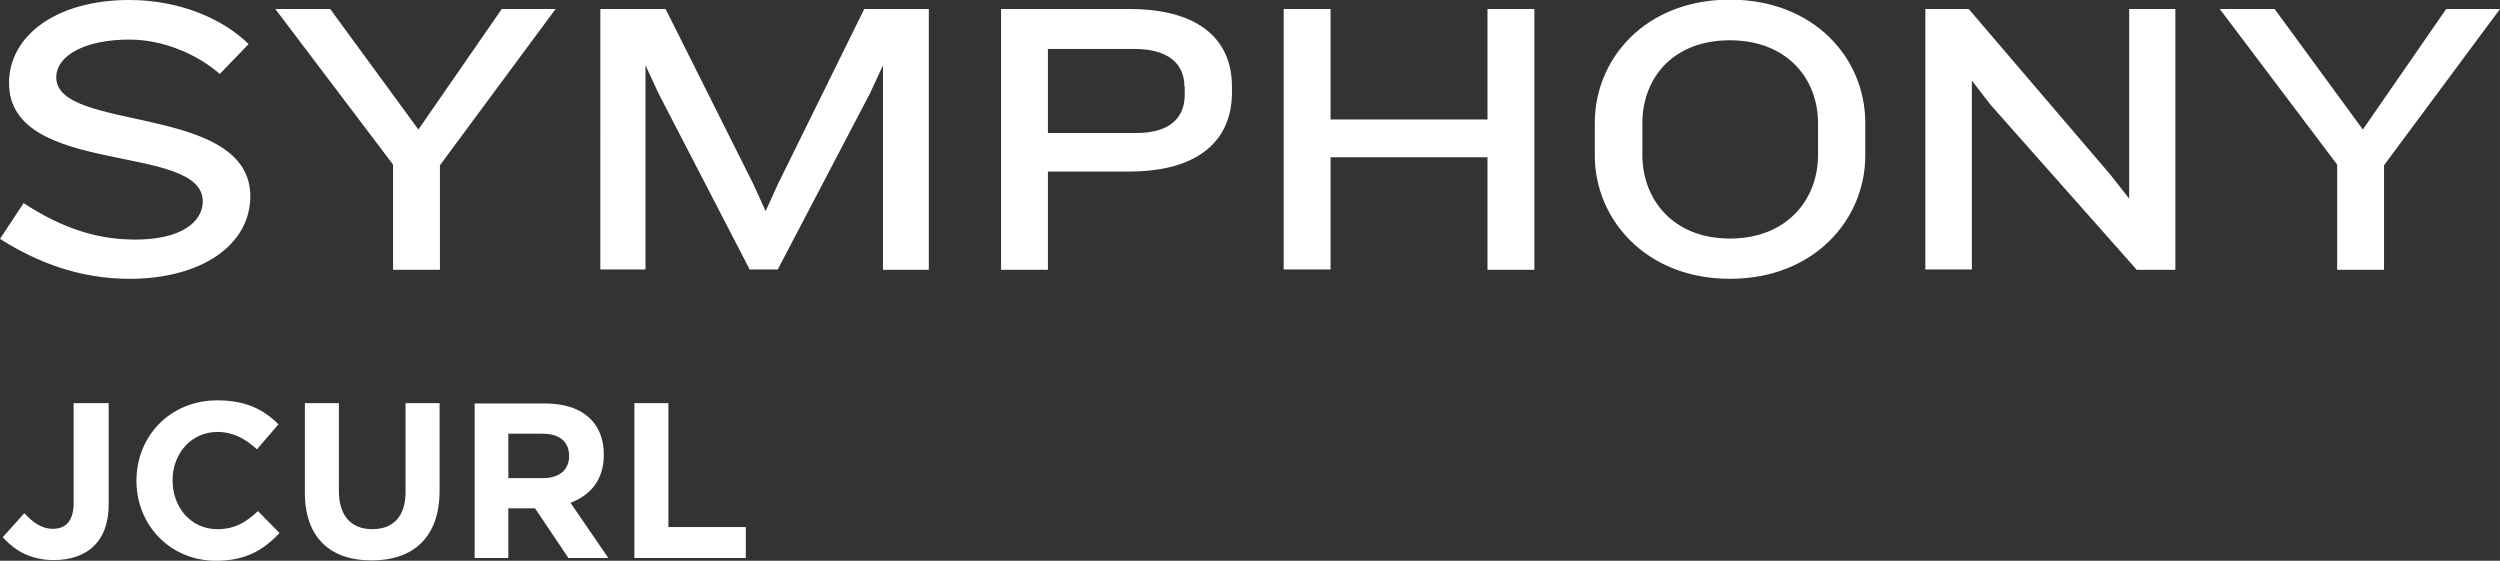 <?xml version="1.0" encoding="utf-8"?>
<!-- Generator: Adobe Illustrator 25.0.0, SVG Export Plug-In . SVG Version: 6.00 Build 0)  -->
<svg version="1.1" id="Layer_1" xmlns="http://www.w3.org/2000/svg" xmlns:xlink="http://www.w3.org/1999/xlink" x="0px" y="0px"
	 viewBox="0 0 720 161.5" style="enable-background:new 0 0 720 161.5;" xml:space="preserve">
<rect x="0" y="0" width="720" height="161.5" fill="#333333" stroke="none"/>
<style type="text/css">
	.st0{fill:#FFFFFF;}
</style>
<g>
	<path class="st0" d="M37.3,80.3c-14.2,0-26.4-4.6-37.3-11.5l6.8-10.3C17.7,65.6,27.7,69,39,69c13.2,0,19.4-5.1,19.4-11
		c0-17.1-55.8-6.9-55.8-34.1C2.6,10.5,15.9,0,37.3,0c14.4,0,26.9,5.4,34.3,12.7l-8.3,8.6c-6.3-5.5-16-9.9-26.1-9.9
		c-12.5,0-21,4.5-21,10.9c0,15.9,55.9,7.4,55.9,34.3C72,70.8,57.7,80.3,37.3,80.3L37.3,80.3z M126.7,47.6v30.1h-13.5V47.4L79.3,2.6
		h15.8l25.4,34.7l24-34.7H160L126.7,47.6L126.7,47.6z M254.3,77.6V18.8l-3.7,8L224,77.6h-8.1l-26.3-50.8l-3.7-8v58.8h-13V2.6h18.8
		L217,53.1l3.5,7.7l3.5-7.7l24.9-50.5h18.6v75.1H254.3L254.3,77.6z M341.1,24.9c0-6.2-4.2-10.8-14.4-10.8h-24.9v24.2h25.5
		c10.3,0,13.9-5,13.9-11V24.9L341.1,24.9z M325.2,49.4h-23.4v28.3h-13.5V2.6h37c20.5,0,29.5,9.2,29.5,22.3v2
		C354.7,40,345.7,49.4,325.2,49.4L325.2,49.4z M428.4,77.6V45.3h-45.2v32.3h-13.5V2.6h13.5v31.8h45.2V2.6h13.5v75.1H428.4
		L428.4,77.6z M523.6,35.5c0-12.8-8.9-23.9-25.4-23.9c-16.5,0-25.2,11-25.2,23.9v9.1c0,12.8,8.8,24.1,25.2,24.1
		c16.5,0,25.4-11.3,25.4-24.1V35.5L523.6,35.5z M498.2,80.3c-24.1,0-38.9-17.1-38.9-35.5v-9.4c0-18.7,14.8-35.5,38.9-35.5
		c24.2,0,39,16.8,39,35.5v9.4C537.2,63.2,522.5,80.3,498.2,80.3L498.2,80.3z M615.3,77.6l-42-47.4l-5.4-7v54.4h-13.4V2.6h12.5
		l40.7,47.6l5.5,7V2.6h13.3v75.1H615.3L615.3,77.6z M686.6,47.6v30.1h-13.5V47.4L639.3,2.6h15.8l25.4,34.7l24-34.7H720L686.6,47.6
		L686.6,47.6z"/>
	<path class="st0" d="M15.5,161.3c4.8,0,8.9-1.4,11.6-4.1c2.7-2.7,4.2-6.6,4.2-11.9v-29.2H21.2v28.8c0,5.2-2.3,7.4-6,7.4
		c-3.1,0-5.6-1.7-8.2-4.5l-6.2,6.9C4,158.3,8.5,161.3,15.5,161.3L15.5,161.3z M62.2,161.5c8.6,0,13.7-3.1,18.3-8l-6.2-6.3
		c-3.5,3.2-6.6,5.2-11.7,5.2c-7.7,0-12.9-6.4-12.9-14v-0.1c0-7.7,5.4-13.9,12.9-13.9c4.5,0,8,1.9,11.4,5l6.2-7.2
		c-4.1-4.1-9.2-6.9-17.6-6.9c-13.7,0-23.3,10.4-23.3,23.1v0.1C39.3,151.3,49.1,161.5,62.2,161.5L62.2,161.5z M107,161.4
		c12,0,19.6-6.6,19.6-20.1v-25.2h-9.8v25.6c0,7.1-3.6,10.7-9.6,10.7s-9.6-3.8-9.6-11v-25.3h-9.8v25.5C87.7,154.7,95,161.4,107,161.4
		L107,161.4z M136.6,160.7h9.8v-14.3h7.7l9.6,14.3h11.5l-10.9-15.9c5.7-2.1,9.6-6.6,9.6-13.8v-0.1c0-4.2-1.3-7.7-3.8-10.2
		c-2.9-2.9-7.3-4.5-13-4.5h-20.4V160.7L136.6,160.7z M146.4,137.7v-12.8h9.8c4.8,0,7.7,2.2,7.7,6.4v0.1c0,3.8-2.7,6.3-7.5,6.3H146.4
		L146.4,137.7z M182.7,160.7h32.1v-8.9h-22.3v-35.7h-9.8V160.7L182.7,160.7z"/>
</g>
</svg>
